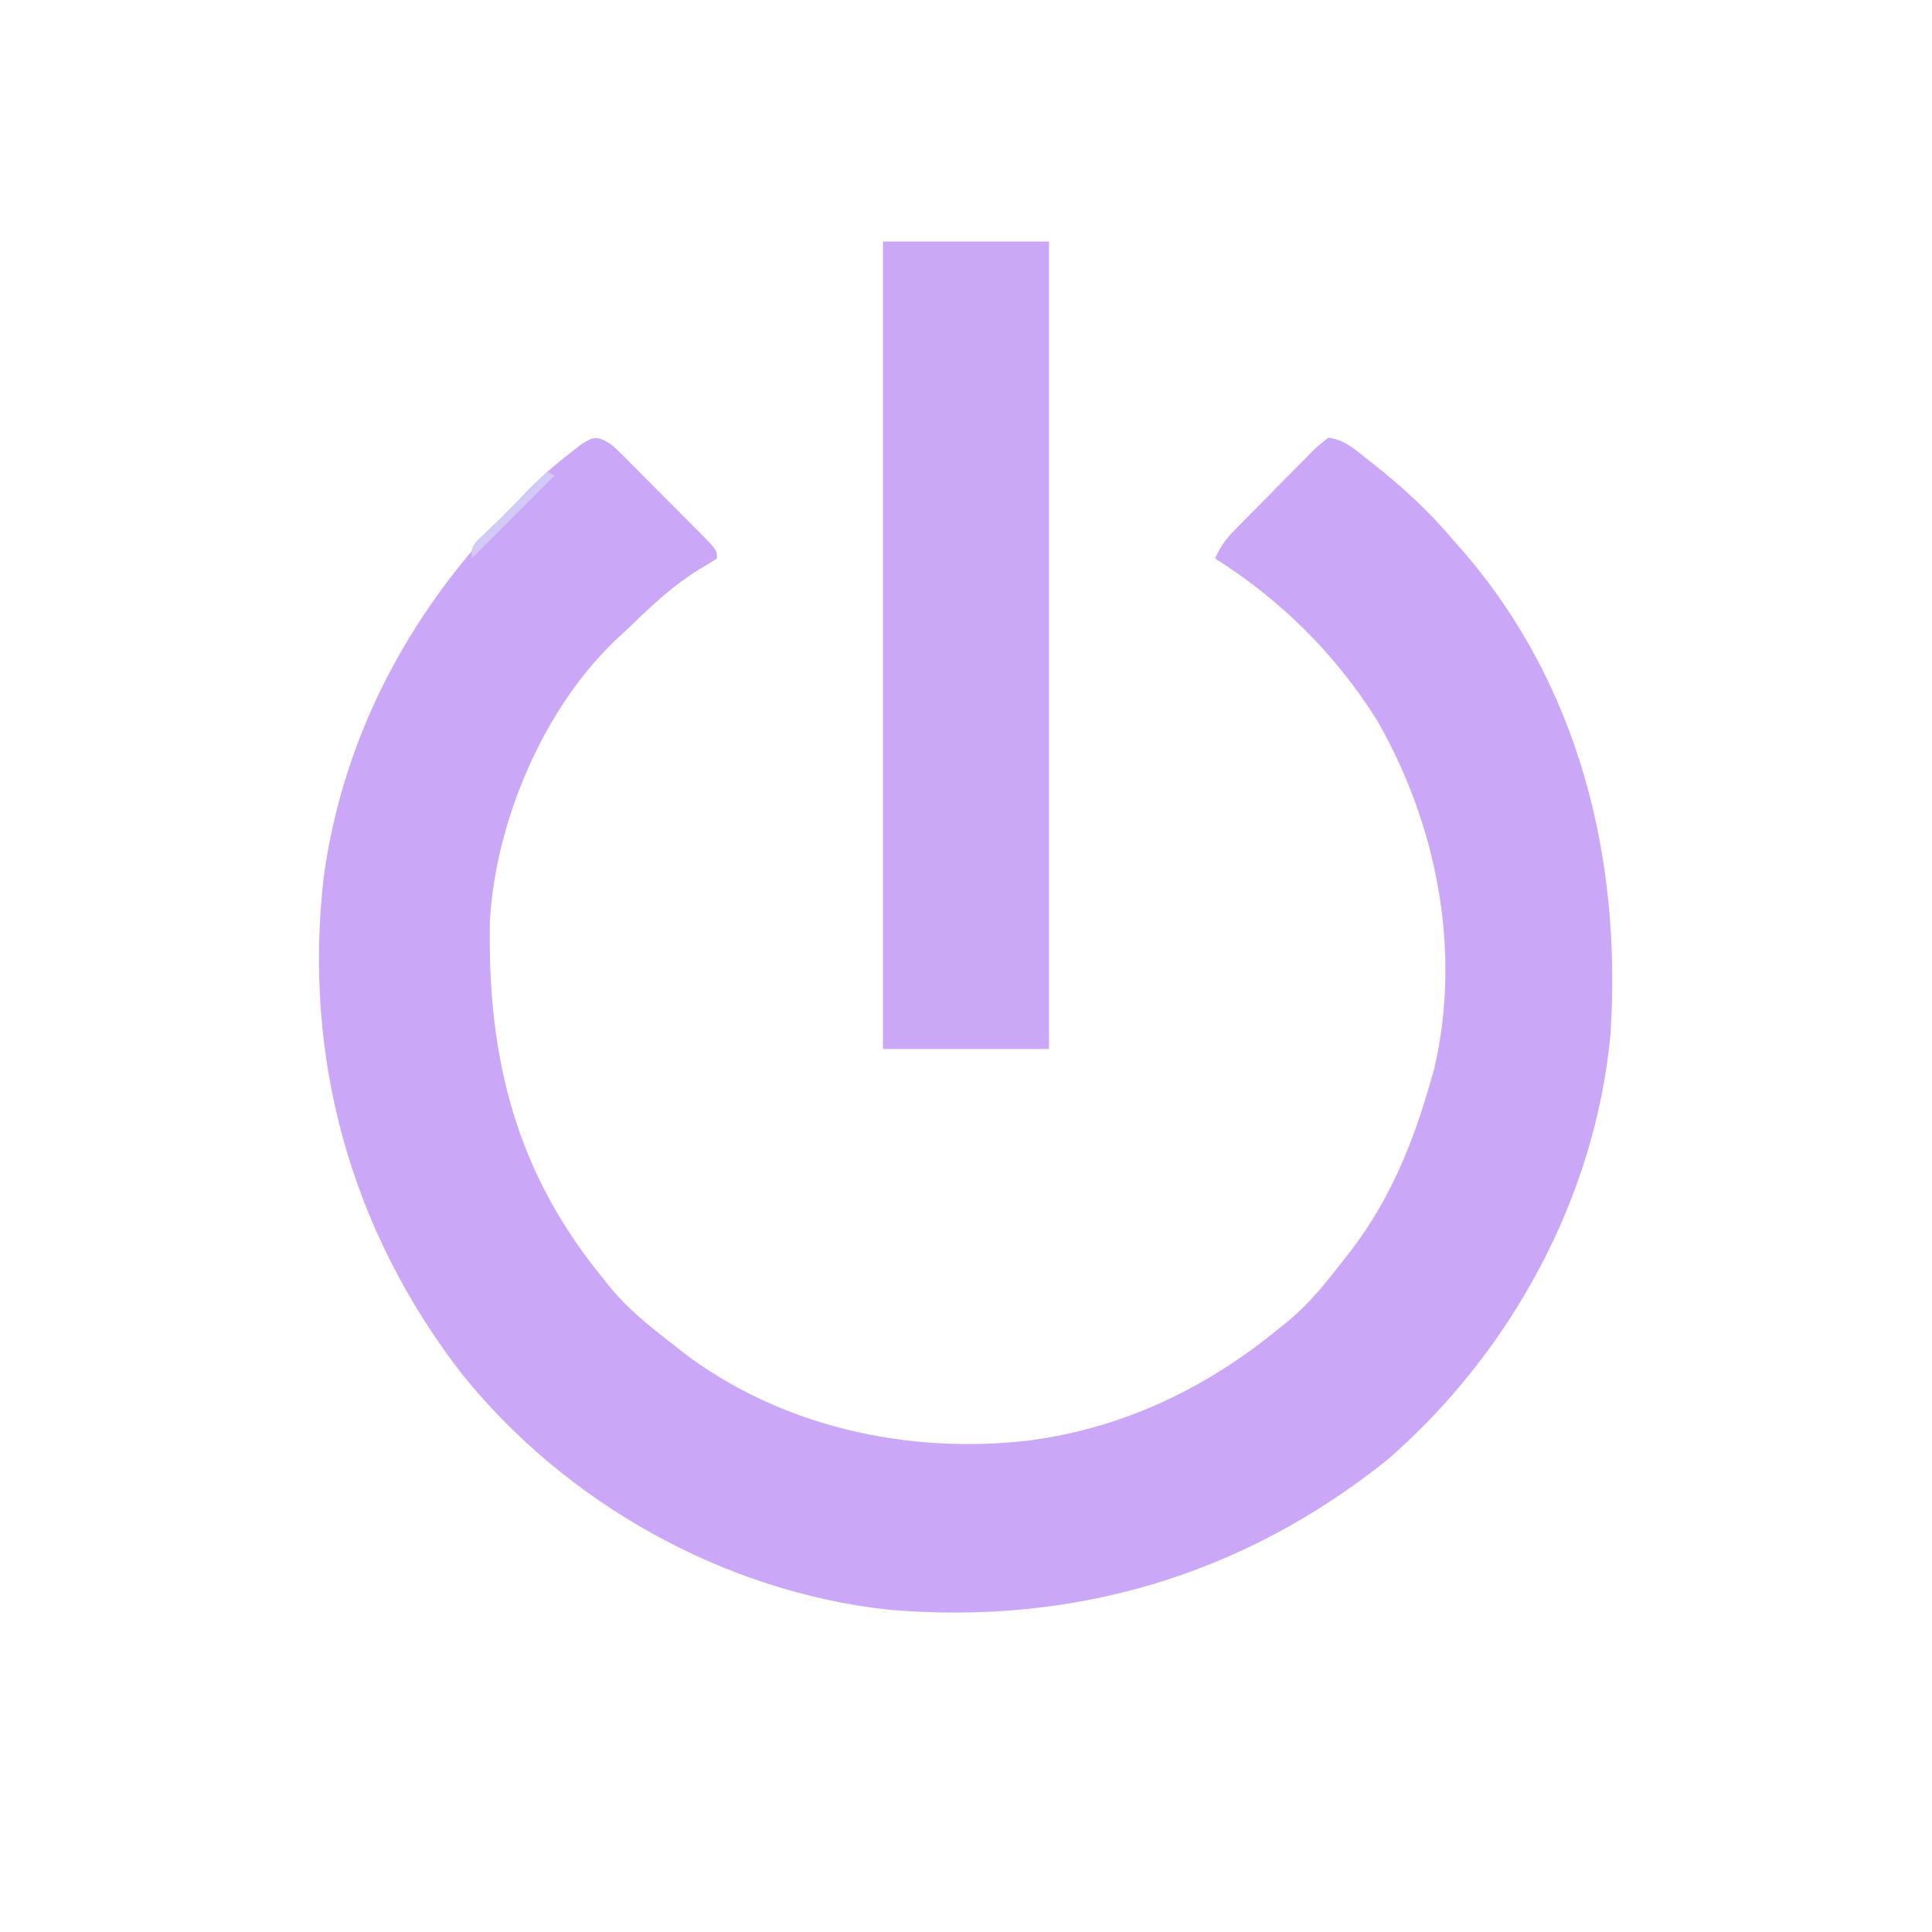 <?xml version="1.0" encoding="UTF-8"?>
<svg version="1.1" xmlns="http://www.w3.org/2000/svg" width="512" height="512">
<path d="M0 0 C2.268 0.864 3.431 1.803 5.14 3.515 C5.72 4.089 6.301 4.663 6.899 5.254 C7.819 6.189 7.819 6.189 8.758 7.142 C9.396 7.779 10.034 8.417 10.692 9.074 C12.037 10.421 13.378 11.772 14.716 13.127 C16.771 15.206 18.84 17.271 20.911 19.335 C22.215 20.645 23.518 21.956 24.821 23.267 C25.443 23.888 26.064 24.509 26.705 25.148 C31.024 29.54 31.024 29.54 31.024 31.771 C29.501 32.79 27.926 33.734 26.336 34.646 C19.582 38.812 14.078 43.938 8.41 49.436 C7.291 50.513 6.148 51.564 4.997 52.607 C-14.722 70.887 -27.691 101.303 -29.153 128.002 C-29.822 164.151 -22.285 194.504 1.024 222.771 C1.915 223.892 1.915 223.892 2.825 225.036 C7.547 230.761 13.174 235.242 19.024 239.771 C19.879 240.453 20.733 241.135 21.614 241.837 C47.762 261.93 81.626 269.297 113.946 265.494 C138.787 262.181 160.799 251.623 180.024 235.771 C180.772 235.177 181.519 234.582 182.289 233.97 C188.013 229.249 192.5 223.623 197.024 217.771 C197.706 216.905 198.388 216.038 199.09 215.146 C209.4 201.588 215.364 187.043 220.024 170.771 C220.387 169.502 220.751 168.234 221.125 166.927 C228.4 135.654 221.791 102.301 206.024 74.771 C195.046 57.222 180.502 42.792 163.024 31.771 C164.297 28.991 165.622 26.913 167.758 24.731 C168.305 24.167 168.853 23.604 169.417 23.023 C170.006 22.428 170.596 21.833 171.204 21.22 C171.813 20.602 172.422 19.984 173.05 19.347 C174.336 18.046 175.626 16.747 176.918 15.451 C178.897 13.46 180.857 11.451 182.817 9.441 C184.07 8.179 185.323 6.917 186.579 5.658 C187.164 5.052 187.75 4.447 188.353 3.824 C190.031 2.164 190.031 2.164 193.024 -0.229 C197.199 0.24 200.019 2.8 203.211 5.333 C203.786 5.784 204.36 6.234 204.952 6.698 C212.7 12.823 219.682 19.19 226.024 26.771 C226.761 27.597 227.499 28.423 228.258 29.275 C259.485 65.027 270.856 111.279 267.822 157.875 C263.811 201.125 241.473 242.054 208.895 270.462 C170.508 301.329 125.38 314.617 76.282 310.337 C32.568 305.499 -9.202 281.975 -36.656 247.775 C-66.029 209.748 -78.688 164.13 -73.202 116.263 C-67.868 77.481 -49.379 44.129 -21.976 16.771 C-21.377 16.137 -20.777 15.502 -20.16 14.849 C-16.284 10.791 -12.158 7.148 -7.726 3.708 C-6.731 2.934 -5.736 2.159 -4.711 1.361 C-1.976 -0.229 -1.976 -0.229 0 0 Z " fill="#CBA8F7" transform="translate(158.976,116.229)"/>
<path d="M0 0 C14.52 0 29.04 0 44 0 C44 70.62 44 141.24 44 214 C29.48 214 14.96 214 0 214 C0 143.38 0 72.76 0 0 Z " fill="#CBA8F6" transform="translate(234,64)"/>
<path d="M0 0 C0.66 0.33 1.32 0.66 2 1 C-5.26 8.26 -12.52 15.52 -20 23 C-20 20 -20 20 -18.426 18.133 C-17.728 17.47 -17.031 16.808 -16.312 16.125 C-15.578 15.417 -14.843 14.71 -14.086 13.98 C-13.053 13 -13.053 13 -12 12 C-11.154 11.154 -10.309 10.309 -9.438 9.438 C-6.292 6.292 -3.146 3.146 0 0 Z " fill="#D2C9F7" transform="translate(145,125)"/>
</svg>

